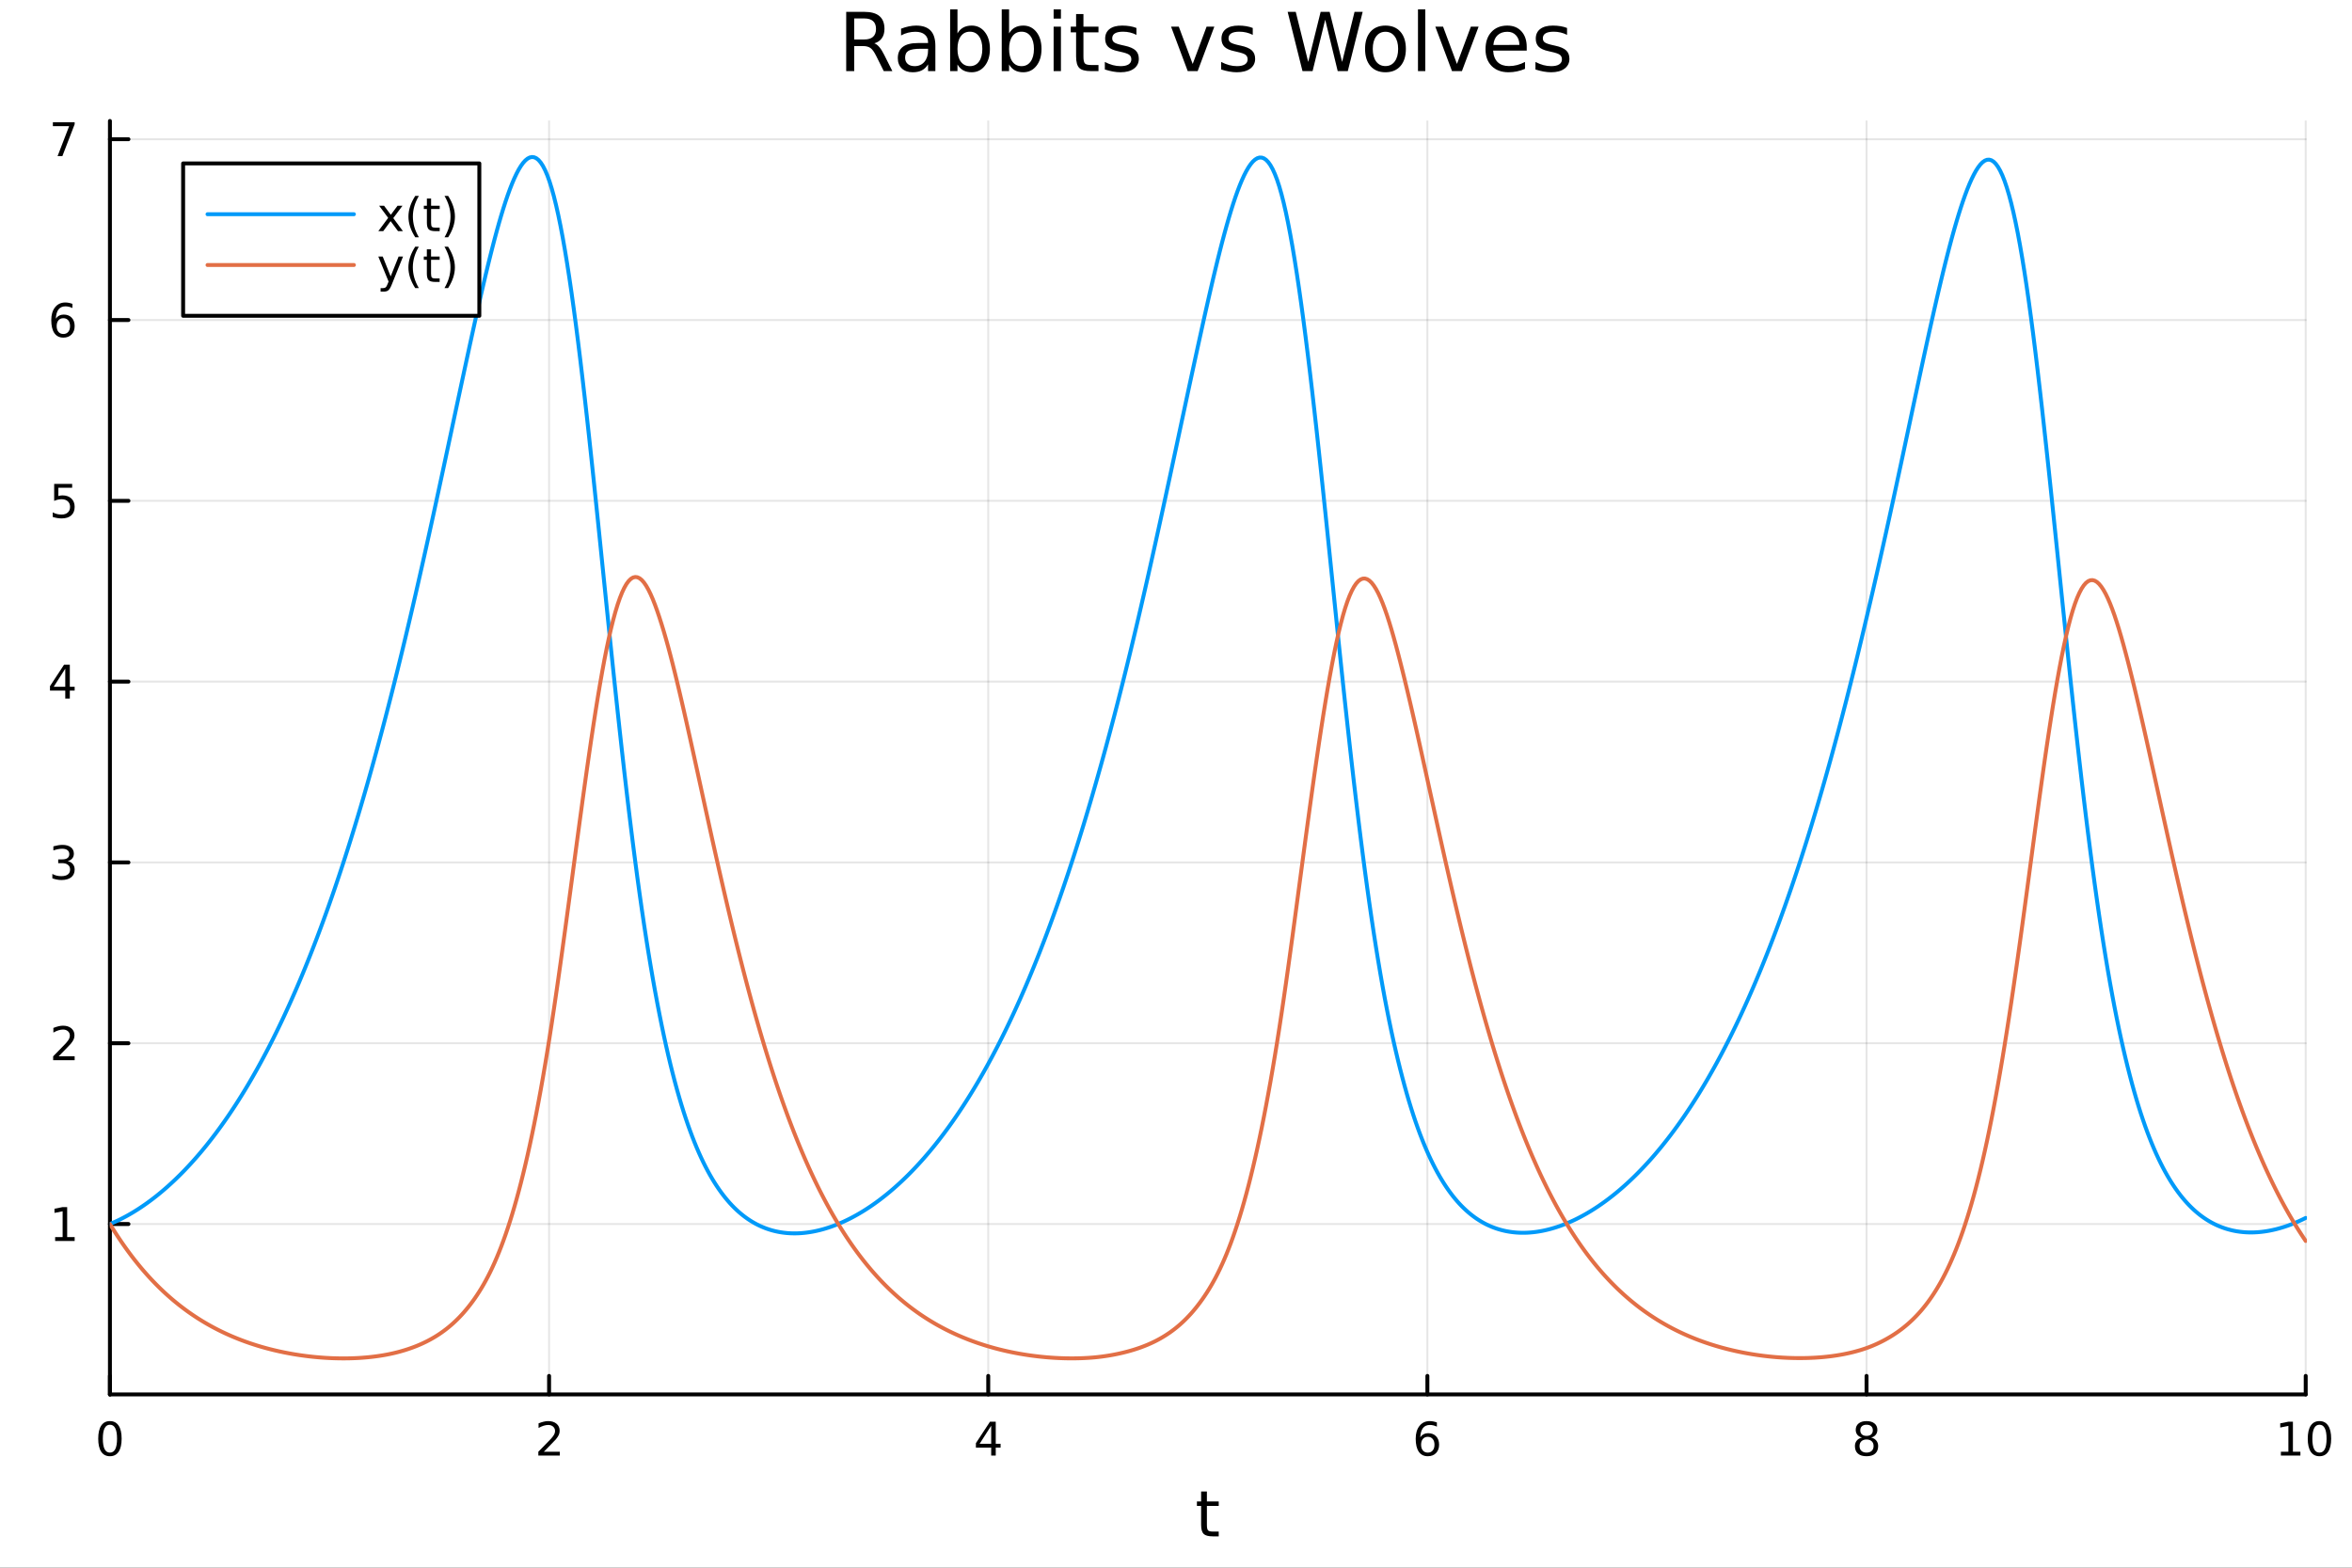 <?xml version="1.0" encoding="utf-8"?>
<svg xmlns="http://www.w3.org/2000/svg" xmlns:xlink="http://www.w3.org/1999/xlink" width="600" height="400" viewBox="0 0 2400 1600">
<rect x="0" y="0" width="2400" height="1600" fill="#333333" stroke="none"/>
<defs>
  <clipPath id="clip230">
    <rect x="0" y="0" width="2400" height="1600"/>
  </clipPath>
</defs>
<path clip-path="url(#clip230)" d="M0 1600 L2400 1600 L2400 0 L0 0  Z" fill="#ffffff" fill-rule="evenodd" fill-opacity="1"/>
<defs>
  <clipPath id="clip231">
    <rect x="480" y="0" width="1681" height="1600"/>
  </clipPath>
</defs>
<path clip-path="url(#clip230)" d="M112.177 1423.18 L2352.76 1423.18 L2352.76 123.472 L112.177 123.472  Z" fill="#ffffff" fill-rule="evenodd" fill-opacity="1"/>
<defs>
  <clipPath id="clip232">
    <rect x="112" y="123" width="2242" height="1301"/>
  </clipPath>
</defs>
<polyline clip-path="url(#clip232)" style="stroke:#000000; stroke-linecap:round; stroke-linejoin:round; stroke-width:2; stroke-opacity:0.1; fill:none" points="112.177,1423.18 112.177,123.472 "/>
<polyline clip-path="url(#clip232)" style="stroke:#000000; stroke-linecap:round; stroke-linejoin:round; stroke-width:2; stroke-opacity:0.1; fill:none" points="560.293,1423.18 560.293,123.472 "/>
<polyline clip-path="url(#clip232)" style="stroke:#000000; stroke-linecap:round; stroke-linejoin:round; stroke-width:2; stroke-opacity:0.1; fill:none" points="1008.41,1423.18 1008.41,123.472 "/>
<polyline clip-path="url(#clip232)" style="stroke:#000000; stroke-linecap:round; stroke-linejoin:round; stroke-width:2; stroke-opacity:0.1; fill:none" points="1456.52,1423.18 1456.52,123.472 "/>
<polyline clip-path="url(#clip232)" style="stroke:#000000; stroke-linecap:round; stroke-linejoin:round; stroke-width:2; stroke-opacity:0.1; fill:none" points="1904.64,1423.18 1904.64,123.472 "/>
<polyline clip-path="url(#clip232)" style="stroke:#000000; stroke-linecap:round; stroke-linejoin:round; stroke-width:2; stroke-opacity:0.1; fill:none" points="2352.76,1423.18 2352.76,123.472 "/>
<polyline clip-path="url(#clip230)" style="stroke:#000000; stroke-linecap:round; stroke-linejoin:round; stroke-width:4; stroke-opacity:1; fill:none" points="112.177,1423.18 2352.76,1423.18 "/>
<polyline clip-path="url(#clip230)" style="stroke:#000000; stroke-linecap:round; stroke-linejoin:round; stroke-width:4; stroke-opacity:1; fill:none" points="112.177,1423.18 112.177,1404.28 "/>
<polyline clip-path="url(#clip230)" style="stroke:#000000; stroke-linecap:round; stroke-linejoin:round; stroke-width:4; stroke-opacity:1; fill:none" points="560.293,1423.18 560.293,1404.28 "/>
<polyline clip-path="url(#clip230)" style="stroke:#000000; stroke-linecap:round; stroke-linejoin:round; stroke-width:4; stroke-opacity:1; fill:none" points="1008.41,1423.18 1008.41,1404.28 "/>
<polyline clip-path="url(#clip230)" style="stroke:#000000; stroke-linecap:round; stroke-linejoin:round; stroke-width:4; stroke-opacity:1; fill:none" points="1456.52,1423.18 1456.52,1404.28 "/>
<polyline clip-path="url(#clip230)" style="stroke:#000000; stroke-linecap:round; stroke-linejoin:round; stroke-width:4; stroke-opacity:1; fill:none" points="1904.64,1423.18 1904.64,1404.28 "/>
<polyline clip-path="url(#clip230)" style="stroke:#000000; stroke-linecap:round; stroke-linejoin:round; stroke-width:4; stroke-opacity:1; fill:none" points="2352.76,1423.18 2352.76,1404.28 "/>
<path clip-path="url(#clip230)" d="M112.177 1454.1 Q108.566 1454.1 106.737 1457.66 Q104.932 1461.2 104.932 1468.33 Q104.932 1475.44 106.737 1479.01 Q108.566 1482.55 112.177 1482.55 Q115.811 1482.55 117.617 1479.01 Q119.446 1475.44 119.446 1468.33 Q119.446 1461.2 117.617 1457.66 Q115.811 1454.1 112.177 1454.1 M112.177 1450.39 Q117.987 1450.39 121.043 1455 Q124.122 1459.58 124.122 1468.33 Q124.122 1477.06 121.043 1481.67 Q117.987 1486.25 112.177 1486.25 Q106.367 1486.25 103.288 1481.67 Q100.233 1477.06 100.233 1468.33 Q100.233 1459.58 103.288 1455 Q106.367 1450.39 112.177 1450.39 Z" fill="#000000" fill-rule="nonzero" fill-opacity="1" /><path clip-path="url(#clip230)" d="M554.946 1481.64 L571.265 1481.64 L571.265 1485.58 L549.321 1485.58 L549.321 1481.64 Q551.983 1478.89 556.566 1474.26 Q561.173 1469.61 562.353 1468.27 Q564.598 1465.74 565.478 1464.01 Q566.381 1462.25 566.381 1460.56 Q566.381 1457.8 564.436 1456.07 Q562.515 1454.33 559.413 1454.33 Q557.214 1454.33 554.761 1455.09 Q552.33 1455.86 549.552 1457.41 L549.552 1452.69 Q552.376 1451.55 554.83 1450.97 Q557.284 1450.39 559.321 1450.39 Q564.691 1450.39 567.885 1453.08 Q571.08 1455.77 571.08 1460.26 Q571.08 1462.39 570.27 1464.31 Q569.483 1466.2 567.376 1468.8 Q566.798 1469.47 563.696 1472.69 Q560.594 1475.88 554.946 1481.64 Z" fill="#000000" fill-rule="nonzero" fill-opacity="1" /><path clip-path="url(#clip230)" d="M1011.42 1455.09 L999.612 1473.54 L1011.42 1473.54 L1011.42 1455.09 M1010.19 1451.02 L1016.07 1451.02 L1016.07 1473.54 L1021 1473.54 L1021 1477.43 L1016.07 1477.43 L1016.07 1485.58 L1011.42 1485.58 L1011.42 1477.43 L995.816 1477.43 L995.816 1472.92 L1010.19 1451.02 Z" fill="#000000" fill-rule="nonzero" fill-opacity="1" /><path clip-path="url(#clip230)" d="M1456.93 1466.44 Q1453.78 1466.44 1451.93 1468.59 Q1450.1 1470.74 1450.1 1474.49 Q1450.1 1478.22 1451.93 1480.39 Q1453.78 1482.55 1456.93 1482.55 Q1460.08 1482.55 1461.91 1480.39 Q1463.76 1478.22 1463.76 1474.49 Q1463.76 1470.74 1461.91 1468.59 Q1460.08 1466.44 1456.93 1466.44 M1466.21 1451.78 L1466.21 1456.04 Q1464.45 1455.21 1462.65 1454.77 Q1460.86 1454.33 1459.11 1454.33 Q1454.48 1454.33 1452.02 1457.45 Q1449.59 1460.58 1449.24 1466.9 Q1450.61 1464.89 1452.67 1463.82 Q1454.73 1462.73 1457.21 1462.73 Q1462.42 1462.73 1465.42 1465.9 Q1468.46 1469.05 1468.46 1474.49 Q1468.46 1479.82 1465.31 1483.03 Q1462.16 1486.25 1456.93 1486.25 Q1450.93 1486.25 1447.76 1481.67 Q1444.59 1477.06 1444.59 1468.33 Q1444.59 1460.14 1448.48 1455.28 Q1452.37 1450.39 1458.92 1450.39 Q1460.68 1450.39 1462.46 1450.74 Q1464.27 1451.09 1466.21 1451.78 Z" fill="#000000" fill-rule="nonzero" fill-opacity="1" /><path clip-path="url(#clip230)" d="M1904.64 1469.17 Q1901.31 1469.17 1899.39 1470.95 Q1897.49 1472.73 1897.49 1475.86 Q1897.49 1478.98 1899.39 1480.77 Q1901.31 1482.55 1904.64 1482.55 Q1907.97 1482.55 1909.89 1480.77 Q1911.82 1478.96 1911.82 1475.86 Q1911.82 1472.73 1909.89 1470.95 Q1908 1469.17 1904.64 1469.17 M1899.96 1467.18 Q1896.96 1466.44 1895.27 1464.38 Q1893.6 1462.32 1893.6 1459.35 Q1893.6 1455.21 1896.54 1452.8 Q1899.5 1450.39 1904.64 1450.39 Q1909.8 1450.39 1912.74 1452.8 Q1915.68 1455.21 1915.68 1459.35 Q1915.68 1462.32 1913.99 1464.38 Q1912.33 1466.44 1909.34 1467.18 Q1912.72 1467.96 1914.59 1470.26 Q1916.49 1472.55 1916.49 1475.86 Q1916.49 1480.88 1913.41 1483.57 Q1910.36 1486.25 1904.64 1486.25 Q1898.92 1486.25 1895.84 1483.57 Q1892.79 1480.88 1892.79 1475.86 Q1892.79 1472.55 1894.69 1470.26 Q1896.58 1467.96 1899.96 1467.18 M1898.25 1459.79 Q1898.25 1462.48 1899.92 1463.98 Q1901.61 1465.49 1904.64 1465.49 Q1907.65 1465.49 1909.34 1463.98 Q1911.05 1462.48 1911.05 1459.79 Q1911.05 1457.11 1909.34 1455.6 Q1907.65 1454.1 1904.64 1454.1 Q1901.61 1454.1 1899.92 1455.6 Q1898.25 1457.11 1898.25 1459.79 Z" fill="#000000" fill-rule="nonzero" fill-opacity="1" /><path clip-path="url(#clip230)" d="M2327.44 1481.64 L2335.08 1481.64 L2335.08 1455.28 L2326.77 1456.95 L2326.77 1452.69 L2335.04 1451.02 L2339.71 1451.02 L2339.71 1481.64 L2347.35 1481.64 L2347.35 1485.58 L2327.44 1485.58 L2327.44 1481.64 Z" fill="#000000" fill-rule="nonzero" fill-opacity="1" /><path clip-path="url(#clip230)" d="M2366.8 1454.1 Q2363.18 1454.1 2361.36 1457.66 Q2359.55 1461.2 2359.55 1468.33 Q2359.55 1475.44 2361.36 1479.01 Q2363.18 1482.55 2366.8 1482.55 Q2370.43 1482.55 2372.23 1479.01 Q2374.06 1475.44 2374.06 1468.33 Q2374.06 1461.2 2372.23 1457.66 Q2370.43 1454.1 2366.8 1454.1 M2366.8 1450.39 Q2372.61 1450.39 2375.66 1455 Q2378.74 1459.58 2378.74 1468.33 Q2378.74 1477.06 2375.66 1481.67 Q2372.61 1486.25 2366.8 1486.25 Q2360.99 1486.25 2357.91 1481.67 Q2354.85 1477.06 2354.85 1468.33 Q2354.85 1459.58 2357.91 1455 Q2360.99 1450.39 2366.8 1450.39 Z" fill="#000000" fill-rule="nonzero" fill-opacity="1" /><path clip-path="url(#clip230)" d="M1231.53 1522.27 L1231.53 1532.4 L1243.59 1532.4 L1243.59 1536.95 L1231.53 1536.95 L1231.53 1556.3 Q1231.53 1560.66 1232.71 1561.9 Q1233.91 1563.14 1237.58 1563.14 L1243.59 1563.14 L1243.59 1568.04 L1237.58 1568.04 Q1230.8 1568.04 1228.22 1565.53 Q1225.64 1562.98 1225.64 1556.3 L1225.64 1536.95 L1221.34 1536.95 L1221.34 1532.4 L1225.64 1532.4 L1225.64 1522.27 L1231.53 1522.27 Z" fill="#000000" fill-rule="nonzero" fill-opacity="1" /><polyline clip-path="url(#clip232)" style="stroke:#000000; stroke-linecap:round; stroke-linejoin:round; stroke-width:2; stroke-opacity:0.1; fill:none" points="112.177,1249.26 2352.76,1249.26 "/>
<polyline clip-path="url(#clip232)" style="stroke:#000000; stroke-linecap:round; stroke-linejoin:round; stroke-width:2; stroke-opacity:0.1; fill:none" points="112.177,1064.74 2352.76,1064.74 "/>
<polyline clip-path="url(#clip232)" style="stroke:#000000; stroke-linecap:round; stroke-linejoin:round; stroke-width:2; stroke-opacity:0.1; fill:none" points="112.177,880.208 2352.76,880.208 "/>
<polyline clip-path="url(#clip232)" style="stroke:#000000; stroke-linecap:round; stroke-linejoin:round; stroke-width:2; stroke-opacity:0.1; fill:none" points="112.177,695.68 2352.76,695.68 "/>
<polyline clip-path="url(#clip232)" style="stroke:#000000; stroke-linecap:round; stroke-linejoin:round; stroke-width:2; stroke-opacity:0.1; fill:none" points="112.177,511.152 2352.76,511.152 "/>
<polyline clip-path="url(#clip232)" style="stroke:#000000; stroke-linecap:round; stroke-linejoin:round; stroke-width:2; stroke-opacity:0.1; fill:none" points="112.177,326.624 2352.76,326.624 "/>
<polyline clip-path="url(#clip232)" style="stroke:#000000; stroke-linecap:round; stroke-linejoin:round; stroke-width:2; stroke-opacity:0.1; fill:none" points="112.177,142.096 2352.76,142.096 "/>
<polyline clip-path="url(#clip230)" style="stroke:#000000; stroke-linecap:round; stroke-linejoin:round; stroke-width:4; stroke-opacity:1; fill:none" points="112.177,1423.18 112.177,123.472 "/>
<polyline clip-path="url(#clip230)" style="stroke:#000000; stroke-linecap:round; stroke-linejoin:round; stroke-width:4; stroke-opacity:1; fill:none" points="112.177,1249.26 131.075,1249.26 "/>
<polyline clip-path="url(#clip230)" style="stroke:#000000; stroke-linecap:round; stroke-linejoin:round; stroke-width:4; stroke-opacity:1; fill:none" points="112.177,1064.74 131.075,1064.74 "/>
<polyline clip-path="url(#clip230)" style="stroke:#000000; stroke-linecap:round; stroke-linejoin:round; stroke-width:4; stroke-opacity:1; fill:none" points="112.177,880.208 131.075,880.208 "/>
<polyline clip-path="url(#clip230)" style="stroke:#000000; stroke-linecap:round; stroke-linejoin:round; stroke-width:4; stroke-opacity:1; fill:none" points="112.177,695.68 131.075,695.68 "/>
<polyline clip-path="url(#clip230)" style="stroke:#000000; stroke-linecap:round; stroke-linejoin:round; stroke-width:4; stroke-opacity:1; fill:none" points="112.177,511.152 131.075,511.152 "/>
<polyline clip-path="url(#clip230)" style="stroke:#000000; stroke-linecap:round; stroke-linejoin:round; stroke-width:4; stroke-opacity:1; fill:none" points="112.177,326.624 131.075,326.624 "/>
<polyline clip-path="url(#clip230)" style="stroke:#000000; stroke-linecap:round; stroke-linejoin:round; stroke-width:4; stroke-opacity:1; fill:none" points="112.177,142.096 131.075,142.096 "/>
<path clip-path="url(#clip230)" d="M56.27 1262.61 L63.909 1262.61 L63.909 1236.24 L55.599 1237.91 L55.599 1233.65 L63.862 1231.98 L68.538 1231.98 L68.538 1262.61 L76.177 1262.61 L76.177 1266.54 L56.27 1266.54 L56.27 1262.61 Z" fill="#000000" fill-rule="nonzero" fill-opacity="1" /><path clip-path="url(#clip230)" d="M59.858 1078.08 L76.177 1078.08 L76.177 1082.02 L54.233 1082.02 L54.233 1078.08 Q56.895 1075.33 61.478 1070.7 Q66.085 1066.04 67.265 1064.7 Q69.51 1062.18 70.39 1060.44 Q71.293 1058.68 71.293 1056.99 Q71.293 1054.24 69.349 1052.5 Q67.427 1050.77 64.325 1050.77 Q62.126 1050.77 59.673 1051.53 Q57.242 1052.29 54.464 1053.85 L54.464 1049.12 Q57.288 1047.99 59.742 1047.41 Q62.196 1046.83 64.233 1046.83 Q69.603 1046.83 72.798 1049.52 Q75.992 1052.2 75.992 1056.69 Q75.992 1058.82 75.182 1060.74 Q74.395 1062.64 72.288 1065.23 Q71.71 1065.91 68.608 1069.12 Q65.506 1072.32 59.858 1078.08 Z" fill="#000000" fill-rule="nonzero" fill-opacity="1" /><path clip-path="url(#clip230)" d="M69.048 878.854 Q72.404 879.572 74.279 881.84 Q76.177 884.109 76.177 887.442 Q76.177 892.558 72.659 895.359 Q69.14 898.16 62.659 898.16 Q60.483 898.16 58.168 897.72 Q55.876 897.303 53.423 896.447 L53.423 891.933 Q55.367 893.067 57.682 893.646 Q59.997 894.224 62.52 894.224 Q66.918 894.224 69.21 892.488 Q71.524 890.752 71.524 887.442 Q71.524 884.386 69.372 882.674 Q67.242 880.937 63.423 880.937 L59.395 880.937 L59.395 877.095 L63.608 877.095 Q67.057 877.095 68.885 875.729 Q70.714 874.34 70.714 871.748 Q70.714 869.086 68.816 867.674 Q66.941 866.238 63.423 866.238 Q61.501 866.238 59.302 866.655 Q57.103 867.072 54.464 867.951 L54.464 863.785 Q57.126 863.044 59.441 862.674 Q61.779 862.303 63.839 862.303 Q69.163 862.303 72.265 864.734 Q75.367 867.141 75.367 871.262 Q75.367 874.132 73.724 876.123 Q72.08 878.09 69.048 878.854 Z" fill="#000000" fill-rule="nonzero" fill-opacity="1" /><path clip-path="url(#clip230)" d="M66.594 682.474 L54.788 700.923 L66.594 700.923 L66.594 682.474 M65.367 678.4 L71.247 678.4 L71.247 700.923 L76.177 700.923 L76.177 704.812 L71.247 704.812 L71.247 712.96 L66.594 712.96 L66.594 704.812 L50.992 704.812 L50.992 700.298 L65.367 678.4 Z" fill="#000000" fill-rule="nonzero" fill-opacity="1" /><path clip-path="url(#clip230)" d="M55.275 493.872 L73.631 493.872 L73.631 497.807 L59.557 497.807 L59.557 506.279 Q60.575 505.932 61.594 505.77 Q62.612 505.585 63.631 505.585 Q69.418 505.585 72.798 508.756 Q76.177 511.927 76.177 517.344 Q76.177 522.923 72.705 526.025 Q69.233 529.103 62.913 529.103 Q60.737 529.103 58.469 528.733 Q56.224 528.363 53.816 527.622 L53.816 522.923 Q55.9 524.057 58.122 524.613 Q60.344 525.168 62.821 525.168 Q66.825 525.168 69.163 523.062 Q71.501 520.955 71.501 517.344 Q71.501 513.733 69.163 511.627 Q66.825 509.52 62.821 509.52 Q60.946 509.52 59.071 509.937 Q57.219 510.353 55.275 511.233 L55.275 493.872 Z" fill="#000000" fill-rule="nonzero" fill-opacity="1" /><path clip-path="url(#clip230)" d="M64.65 324.76 Q61.501 324.76 59.65 326.913 Q57.821 329.066 57.821 332.816 Q57.821 336.543 59.65 338.719 Q61.501 340.872 64.65 340.872 Q67.798 340.872 69.626 338.719 Q71.478 336.543 71.478 332.816 Q71.478 329.066 69.626 326.913 Q67.798 324.76 64.65 324.76 M73.932 310.108 L73.932 314.367 Q72.173 313.534 70.367 313.094 Q68.585 312.654 66.825 312.654 Q62.196 312.654 59.742 315.779 Q57.312 318.904 56.964 325.223 Q58.33 323.21 60.39 322.145 Q62.45 321.057 64.927 321.057 Q70.135 321.057 73.145 324.228 Q76.177 327.376 76.177 332.816 Q76.177 338.14 73.029 341.358 Q69.881 344.575 64.65 344.575 Q58.654 344.575 55.483 339.992 Q52.312 335.385 52.312 326.659 Q52.312 318.464 56.2 313.603 Q60.089 308.719 66.64 308.719 Q68.399 308.719 70.182 309.066 Q71.987 309.413 73.932 310.108 Z" fill="#000000" fill-rule="nonzero" fill-opacity="1" /><path clip-path="url(#clip230)" d="M53.955 124.816 L76.177 124.816 L76.177 126.807 L63.631 159.376 L58.747 159.376 L70.552 128.751 L53.955 128.751 L53.955 124.816 Z" fill="#000000" fill-rule="nonzero" fill-opacity="1" /><path clip-path="url(#clip230)" d="M892.15 44.22 Q894.783 45.111 897.254 48.028 Q899.766 50.944 902.277 56.048 L910.582 72.576 L901.791 72.576 L894.054 57.061 Q891.056 50.985 888.221 49 Q885.426 47.015 880.564 47.015 L871.653 47.015 L871.653 72.576 L863.47 72.576 L863.47 12.096 L881.942 12.096 Q892.312 12.096 897.416 16.43 Q902.52 20.765 902.52 29.515 Q902.52 35.227 899.847 38.994 Q897.214 42.761 892.15 44.22 M871.653 18.82 L871.653 40.29 L881.942 40.29 Q887.856 40.29 890.854 37.576 Q893.892 34.822 893.892 29.515 Q893.892 24.208 890.854 21.535 Q887.856 18.82 881.942 18.82 L871.653 18.82 Z" fill="#000000" fill-rule="nonzero" fill-opacity="1" /><path clip-path="url(#clip230)" d="M939.586 49.769 Q930.553 49.769 927.069 51.835 Q923.585 53.901 923.585 58.884 Q923.585 62.854 926.178 65.203 Q928.811 67.512 933.307 67.512 Q939.505 67.512 943.232 63.137 Q946.999 58.722 946.999 51.43 L946.999 49.769 L939.586 49.769 M954.453 46.691 L954.453 72.576 L946.999 72.576 L946.999 65.689 Q944.447 69.821 940.639 71.806 Q936.832 73.751 931.322 73.751 Q924.355 73.751 920.223 69.862 Q916.131 65.933 916.131 59.37 Q916.131 51.714 921.236 47.825 Q926.38 43.936 936.548 43.936 L946.999 43.936 L946.999 43.207 Q946.999 38.062 943.597 35.267 Q940.234 32.431 934.117 32.431 Q930.229 32.431 926.542 33.363 Q922.856 34.295 919.453 36.158 L919.453 29.272 Q923.545 27.692 927.393 26.922 Q931.241 26.112 934.887 26.112 Q944.731 26.112 949.592 31.216 Q954.453 36.32 954.453 46.691 Z" fill="#000000" fill-rule="nonzero" fill-opacity="1" /><path clip-path="url(#clip230)" d="M1002.38 49.931 Q1002.38 41.708 998.972 37.05 Q995.61 32.35 989.696 32.35 Q983.782 32.35 980.379 37.05 Q977.017 41.708 977.017 49.931 Q977.017 58.155 980.379 62.854 Q983.782 67.512 989.696 67.512 Q995.61 67.512 998.972 62.854 Q1002.38 58.155 1002.38 49.931 M977.017 34.092 Q979.366 30.041 982.931 28.097 Q986.536 26.112 991.519 26.112 Q999.783 26.112 1004.93 32.675 Q1010.11 39.237 1010.11 49.931 Q1010.11 60.626 1004.93 67.188 Q999.783 73.751 991.519 73.751 Q986.536 73.751 982.931 71.806 Q979.366 69.821 977.017 65.77 L977.017 72.576 L969.522 72.576 L969.522 9.544 L977.017 9.544 L977.017 34.092 Z" fill="#000000" fill-rule="nonzero" fill-opacity="1" /><path clip-path="url(#clip230)" d="M1055.04 49.931 Q1055.04 41.708 1051.63 37.05 Q1048.27 32.35 1042.36 32.35 Q1036.44 32.35 1033.04 37.05 Q1029.68 41.708 1029.68 49.931 Q1029.68 58.155 1033.04 62.854 Q1036.44 67.512 1042.36 67.512 Q1048.27 67.512 1051.63 62.854 Q1055.04 58.155 1055.04 49.931 M1029.68 34.092 Q1032.03 30.041 1035.59 28.097 Q1039.2 26.112 1044.18 26.112 Q1052.44 26.112 1057.59 32.675 Q1062.77 39.237 1062.77 49.931 Q1062.77 60.626 1057.59 67.188 Q1052.44 73.751 1044.18 73.751 Q1039.2 73.751 1035.59 71.806 Q1032.03 69.821 1029.68 65.77 L1029.68 72.576 L1022.18 72.576 L1022.18 9.544 L1029.68 9.544 L1029.68 34.092 Z" fill="#000000" fill-rule="nonzero" fill-opacity="1" /><path clip-path="url(#clip230)" d="M1075.13 27.206 L1082.58 27.206 L1082.58 72.576 L1075.13 72.576 L1075.13 27.206 M1075.13 9.544 L1082.58 9.544 L1082.58 18.983 L1075.13 18.983 L1075.13 9.544 Z" fill="#000000" fill-rule="nonzero" fill-opacity="1" /><path clip-path="url(#clip230)" d="M1105.55 14.324 L1105.55 27.206 L1120.9 27.206 L1120.9 32.999 L1105.55 32.999 L1105.55 57.628 Q1105.55 63.178 1107.05 64.758 Q1108.59 66.338 1113.25 66.338 L1120.9 66.338 L1120.9 72.576 L1113.25 72.576 Q1104.62 72.576 1101.34 69.376 Q1098.06 66.135 1098.06 57.628 L1098.06 32.999 L1092.59 32.999 L1092.59 27.206 L1098.06 27.206 L1098.06 14.324 L1105.55 14.324 Z" fill="#000000" fill-rule="nonzero" fill-opacity="1" /><path clip-path="url(#clip230)" d="M1159.63 28.543 L1159.63 35.591 Q1156.47 33.971 1153.07 33.161 Q1149.67 32.35 1146.02 32.35 Q1140.47 32.35 1137.68 34.052 Q1134.92 35.753 1134.92 39.156 Q1134.92 41.749 1136.91 43.248 Q1138.89 44.706 1144.89 46.043 L1147.44 46.61 Q1155.38 48.311 1158.7 51.43 Q1162.06 54.509 1162.06 60.059 Q1162.06 66.378 1157.04 70.064 Q1152.06 73.751 1143.31 73.751 Q1139.66 73.751 1135.69 73.022 Q1131.76 72.333 1127.39 70.915 L1127.39 63.218 Q1131.52 65.365 1135.53 66.459 Q1139.54 67.512 1143.47 67.512 Q1148.73 67.512 1151.57 65.73 Q1154.41 63.907 1154.41 60.626 Q1154.41 57.588 1152.34 55.967 Q1150.31 54.347 1143.39 52.848 L1140.79 52.24 Q1133.87 50.782 1130.79 47.785 Q1127.71 44.746 1127.71 39.48 Q1127.71 33.08 1132.25 29.596 Q1136.78 26.112 1145.13 26.112 Q1149.26 26.112 1152.91 26.72 Q1156.55 27.327 1159.63 28.543 Z" fill="#000000" fill-rule="nonzero" fill-opacity="1" /><path clip-path="url(#clip230)" d="M1194.96 27.206 L1202.85 27.206 L1217.03 65.284 L1231.21 27.206 L1239.11 27.206 L1222.1 72.576 L1211.97 72.576 L1194.96 27.206 Z" fill="#000000" fill-rule="nonzero" fill-opacity="1" /><path clip-path="url(#clip230)" d="M1278.32 28.543 L1278.32 35.591 Q1275.16 33.971 1271.76 33.161 Q1268.36 32.35 1264.71 32.35 Q1259.16 32.35 1256.37 34.052 Q1253.61 35.753 1253.61 39.156 Q1253.61 41.749 1255.6 43.248 Q1257.58 44.706 1263.58 46.043 L1266.13 46.61 Q1274.07 48.311 1277.39 51.43 Q1280.75 54.509 1280.75 60.059 Q1280.75 66.378 1275.73 70.064 Q1270.75 73.751 1262 73.751 Q1258.35 73.751 1254.38 73.022 Q1250.45 72.333 1246.08 70.915 L1246.08 63.218 Q1250.21 65.365 1254.22 66.459 Q1258.23 67.512 1262.16 67.512 Q1267.43 67.512 1270.26 65.73 Q1273.1 63.907 1273.1 60.626 Q1273.1 57.588 1271.03 55.967 Q1269.01 54.347 1262.08 52.848 L1259.49 52.24 Q1252.56 50.782 1249.48 47.785 Q1246.4 44.746 1246.4 39.48 Q1246.4 33.08 1250.94 29.596 Q1255.48 26.112 1263.82 26.112 Q1267.95 26.112 1271.6 26.72 Q1275.24 27.327 1278.32 28.543 Z" fill="#000000" fill-rule="nonzero" fill-opacity="1" /><path clip-path="url(#clip230)" d="M1313.93 12.096 L1322.19 12.096 L1334.91 63.218 L1347.59 12.096 L1356.79 12.096 L1369.51 63.218 L1382.19 12.096 L1390.49 12.096 L1375.3 72.576 L1365.01 72.576 L1352.25 20.076 L1339.37 72.576 L1329.08 72.576 L1313.93 12.096 Z" fill="#000000" fill-rule="nonzero" fill-opacity="1" /><path clip-path="url(#clip230)" d="M1413.74 32.431 Q1407.75 32.431 1404.27 37.131 Q1400.78 41.789 1400.78 49.931 Q1400.78 58.074 1404.22 62.773 Q1407.71 67.431 1413.74 67.431 Q1419.7 67.431 1423.18 62.732 Q1426.67 58.033 1426.67 49.931 Q1426.67 41.87 1423.18 37.171 Q1419.7 32.431 1413.74 32.431 M1413.74 26.112 Q1423.47 26.112 1429.02 32.431 Q1434.57 38.751 1434.57 49.931 Q1434.57 61.071 1429.02 67.431 Q1423.47 73.751 1413.74 73.751 Q1403.98 73.751 1398.43 67.431 Q1392.92 61.071 1392.92 49.931 Q1392.92 38.751 1398.43 32.431 Q1403.98 26.112 1413.74 26.112 Z" fill="#000000" fill-rule="nonzero" fill-opacity="1" /><path clip-path="url(#clip230)" d="M1446.92 9.544 L1454.38 9.544 L1454.38 72.576 L1446.92 72.576 L1446.92 9.544 Z" fill="#000000" fill-rule="nonzero" fill-opacity="1" /><path clip-path="url(#clip230)" d="M1464.62 27.206 L1472.52 27.206 L1486.7 65.284 L1500.88 27.206 L1508.78 27.206 L1491.76 72.576 L1481.64 72.576 L1464.62 27.206 Z" fill="#000000" fill-rule="nonzero" fill-opacity="1" /><path clip-path="url(#clip230)" d="M1557.88 48.028 L1557.88 51.673 L1523.61 51.673 Q1524.09 59.37 1528.22 63.421 Q1532.4 67.431 1539.81 67.431 Q1544.1 67.431 1548.11 66.378 Q1552.16 65.325 1556.13 63.218 L1556.13 70.267 Q1552.12 71.968 1547.91 72.86 Q1543.7 73.751 1539.36 73.751 Q1528.51 73.751 1522.15 67.431 Q1515.83 61.112 1515.83 50.337 Q1515.83 39.197 1521.82 32.675 Q1527.86 26.112 1538.07 26.112 Q1547.22 26.112 1552.53 32.026 Q1557.88 37.9 1557.88 48.028 M1550.42 45.84 Q1550.34 39.723 1546.98 36.077 Q1543.66 32.431 1538.15 32.431 Q1531.91 32.431 1528.14 35.956 Q1524.42 39.48 1523.85 45.88 L1550.42 45.84 Z" fill="#000000" fill-rule="nonzero" fill-opacity="1" /><path clip-path="url(#clip230)" d="M1599.03 28.543 L1599.03 35.591 Q1595.87 33.971 1592.47 33.161 Q1589.07 32.35 1585.42 32.35 Q1579.87 32.35 1577.08 34.052 Q1574.32 35.753 1574.32 39.156 Q1574.32 41.749 1576.31 43.248 Q1578.29 44.706 1584.29 46.043 L1586.84 46.61 Q1594.78 48.311 1598.1 51.43 Q1601.46 54.509 1601.46 60.059 Q1601.46 66.378 1596.44 70.064 Q1591.46 73.751 1582.71 73.751 Q1579.06 73.751 1575.09 73.022 Q1571.16 72.333 1566.79 70.915 L1566.79 63.218 Q1570.92 65.365 1574.93 66.459 Q1578.94 67.512 1582.87 67.512 Q1588.14 67.512 1590.97 65.73 Q1593.81 63.907 1593.81 60.626 Q1593.81 57.588 1591.74 55.967 Q1589.72 54.347 1582.79 52.848 L1580.2 52.24 Q1573.27 50.782 1570.19 47.785 Q1567.11 44.746 1567.11 39.48 Q1567.11 33.08 1571.65 29.596 Q1576.19 26.112 1584.53 26.112 Q1588.66 26.112 1592.31 26.72 Q1595.95 27.327 1599.03 28.543 Z" fill="#000000" fill-rule="nonzero" fill-opacity="1" /><polyline clip-path="url(#clip232)" style="stroke:#009af9; stroke-linecap:round; stroke-linejoin:round; stroke-width:4; stroke-opacity:1; fill:none" points="112.177,1249.26 114.42,1248.32 116.663,1247.33 118.906,1246.31 121.148,1245.24 123.391,1244.13 125.634,1242.98 127.877,1241.79 130.12,1240.56 132.363,1239.29 134.605,1237.98 136.848,1236.63 139.091,1235.24 141.334,1233.81 143.577,1232.33 145.819,1230.82 148.062,1229.27 150.305,1227.68 152.548,1226.04 154.791,1224.37 157.034,1222.65 159.276,1220.9 161.519,1219.1 163.762,1217.26 166.005,1215.38 168.248,1213.46 170.491,1211.5 172.733,1209.49 174.976,1207.44 177.219,1205.35 179.462,1203.22 181.705,1201.04 183.947,1198.83 186.19,1196.56 188.433,1194.26 190.676,1191.9 192.919,1189.51 195.162,1187.07 197.404,1184.58 199.647,1182.05 201.89,1179.47 204.133,1176.85 206.376,1174.18 208.619,1171.46 210.861,1168.7 213.104,1165.88 215.347,1163.02 217.59,1160.11 219.833,1157.15 222.075,1154.14 224.318,1151.08 226.561,1147.97 228.804,1144.81 231.047,1141.6 233.29,1138.33 235.532,1135.01 237.775,1131.64 240.018,1128.22 242.261,1124.74 244.504,1121.2 246.746,1117.61 248.989,1113.97 251.232,1110.27 253.475,1106.51 255.718,1102.69 257.961,1098.81 260.203,1094.88 262.446,1090.89 264.689,1086.83 266.932,1082.72 269.175,1078.54 271.418,1074.31 273.66,1070.01 275.903,1065.64 278.146,1061.22 280.389,1056.72 282.632,1052.17 284.874,1047.54 287.117,1042.86 289.36,1038.1 291.603,1033.28 293.846,1028.38 296.089,1023.42 298.331,1018.39 300.574,1013.29 302.817,1008.11 305.06,1002.87 307.303,997.548 309.545,992.157 311.788,986.691 314.031,981.151 316.274,975.535 318.517,969.843 320.76,964.075 323.002,958.229 325.245,952.305 327.488,946.302 329.731,940.221 331.974,934.059 334.217,927.817 336.459,921.493 338.702,915.087 340.945,908.598 343.188,902.025 345.431,895.369 347.673,888.627 349.916,881.801 352.159,874.888 354.402,867.889 356.645,860.803 358.888,853.63 361.13,846.369 363.373,839.021 365.616,831.583 367.859,824.058 370.102,816.443 372.344,808.738 374.587,800.945 376.83,793.062 379.073,785.089 381.316,777.026 383.559,768.873 385.801,760.629 388.044,752.296 390.287,743.873 392.53,735.36 394.773,726.756 397.016,718.063 399.258,709.285 401.501,700.421 403.744,691.472 405.987,682.437 408.23,673.315 410.472,664.106 412.715,654.812 414.958,645.433 417.201,635.97 419.444,626.424 421.687,616.797 423.929,607.09 426.172,597.306 428.415,587.447 430.658,577.515 432.901,567.514 435.143,557.447 437.386,547.317 439.629,537.127 441.872,526.883 444.115,516.588 446.358,506.246 448.6,495.864 450.843,485.445 453.086,474.995 455.329,464.52 457.572,454.026 459.815,443.519 462.057,433.006 464.3,422.493 466.543,411.987 468.786,401.496 471.029,391.027 473.271,380.589 475.514,370.188 477.757,359.822 480,349.499 482.243,339.237 484.486,329.054 486.728,318.967 488.971,308.995 491.214,299.157 493.457,289.473 495.7,279.961 497.942,270.643 500.185,261.539 502.428,252.671 504.671,244.06 506.914,235.728 509.157,227.698 511.399,219.993 513.642,212.636 515.885,205.652 518.128,199.065 520.371,192.9 522.614,187.182 524.856,181.937 527.099,177.191 529.342,172.972 531.585,169.305 533.828,166.22 536.07,163.743 538.313,161.904 540.556,160.732 542.799,160.256 545.042,160.506 547.285,161.513 549.527,163.307 551.77,165.92 554.013,169.383 556.256,173.729 558.499,178.993 560.741,185.213 562.984,192.392 565.227,200.527 567.47,209.612 569.713,219.637 571.956,230.59 574.198,242.455 576.441,255.213 578.684,268.842 580.927,283.317 583.17,298.61 585.413,314.689 587.655,331.519 589.898,349.063 592.141,367.28 594.384,386.125 596.627,405.552 598.869,425.51 601.112,445.946 603.355,466.802 605.598,488.02 607.841,509.536 610.084,531.284 612.326,553.195 614.569,575.196 616.812,597.213 619.055,619.165 621.298,640.997 623.54,662.688 625.783,684.184 628.026,705.437 630.269,726.399 632.512,747.027 634.755,767.283 636.997,787.132 639.24,806.541 641.483,825.482 643.726,843.933 645.969,861.872 648.212,879.283 650.454,896.153 652.697,912.473 654.94,928.238 657.183,943.445 659.426,958.098 661.668,972.201 663.911,985.765 666.154,998.802 668.397,1011.33 670.64,1023.37 672.883,1034.95 675.125,1046.09 677.368,1056.79 679.611,1067.04 681.854,1076.86 684.097,1086.26 686.339,1095.26 688.582,1103.86 690.825,1112.1 693.068,1119.97 695.311,1127.5 697.554,1134.69 699.796,1141.56 702.039,1148.12 704.282,1154.38 706.525,1160.36 708.768,1166.07 711.011,1171.51 713.253,1176.7 715.496,1181.64 717.739,1186.35 719.982,1190.84 722.225,1195.11 724.467,1199.17 726.71,1203.04 728.953,1206.71 731.196,1210.2 733.439,1213.52 735.682,1216.68 737.924,1219.68 740.167,1222.52 742.41,1225.22 744.653,1227.78 746.896,1230.2 749.138,1232.49 751.381,1234.65 753.624,1236.7 755.867,1238.62 758.11,1240.44 760.353,1242.15 762.595,1243.76 764.838,1245.27 767.081,1246.68 769.324,1248 771.567,1249.23 773.81,1250.37 776.052,1251.43 778.295,1252.41 780.538,1253.32 782.781,1254.14 785.024,1254.89 787.266,1255.57 789.509,1256.18 791.752,1256.72 793.995,1257.19 796.238,1257.6 798.481,1257.95 800.723,1258.23 802.966,1258.46 805.209,1258.62 807.452,1258.73 809.695,1258.78 811.938,1258.78 814.18,1258.73 816.423,1258.62 818.666,1258.46 820.909,1258.25 823.152,1257.99 825.394,1257.68 827.637,1257.32 829.88,1256.92 832.123,1256.47 834.366,1255.97 836.609,1255.43 838.851,1254.84 841.094,1254.21 843.337,1253.53 845.58,1252.82 847.823,1252.06 850.065,1251.25 852.308,1250.41 854.551,1249.52 856.794,1248.59 859.037,1247.62 861.28,1246.61 863.522,1245.55 865.765,1244.46 868.008,1243.33 870.251,1242.15 872.494,1240.94 874.737,1239.68 876.979,1238.39 879.222,1237.05 881.465,1235.68 883.708,1234.26 885.951,1232.8 888.193,1231.31 890.436,1229.77 892.679,1228.19 894.922,1226.57 897.165,1224.91 899.408,1223.21 901.65,1221.46 903.893,1219.68 906.136,1217.86 908.379,1215.99 910.622,1214.08 912.864,1212.13 915.107,1210.14 917.35,1208.11 919.593,1206.03 921.836,1203.91 924.079,1201.75 926.321,1199.55 928.564,1197.3 930.807,1195.01 933.05,1192.67 935.293,1190.29 937.536,1187.86 939.778,1185.39 942.021,1182.88 944.264,1180.32 946.507,1177.71 948.75,1175.06 950.992,1172.36 953.235,1169.61 955.478,1166.81 957.721,1163.97 959.964,1161.07 962.207,1158.13 964.449,1155.14 966.692,1152.09 968.935,1149 971.178,1145.86 973.421,1142.66 975.663,1139.41 977.906,1136.11 980.149,1132.76 982.392,1129.36 984.635,1125.9 986.878,1122.38 989.12,1118.81 991.363,1115.18 993.606,1111.5 995.849,1107.76 998.092,1103.97 1000.33,1100.11 1002.58,1096.2 1004.82,1092.23 1007.06,1088.2 1009.31,1084.1 1011.55,1079.95 1013.79,1075.73 1016.03,1071.46 1018.28,1067.12 1020.52,1062.71 1022.76,1058.24 1025.01,1053.71 1027.25,1049.11 1029.49,1044.45 1031.73,1039.71 1033.98,1034.91 1036.22,1030.04 1038.46,1025.11 1040.71,1020.1 1042.95,1015.02 1045.19,1009.88 1047.43,1004.66 1049.68,999.365 1051.92,994 1054.16,988.56 1056.41,983.046 1058.65,977.457 1060.89,971.791 1063.13,966.049 1065.38,960.23 1067.62,954.332 1069.86,948.356 1072.1,942.301 1074.35,936.165 1076.59,929.949 1078.83,923.652 1081.08,917.273 1083.32,910.812 1085.56,904.268 1087.8,897.64 1090.05,890.929 1092.29,884.132 1094.53,877.251 1096.78,870.284 1099.02,863.23 1101.26,856.09 1103.5,848.863 1105.75,841.548 1107.99,834.144 1110.23,826.652 1112.48,819.071 1114.72,811.4 1116.96,803.643 1119.2,795.804 1121.45,787.883 1123.69,779.877 1125.93,771.783 1128.18,763.601 1130.42,755.33 1132.66,746.967 1134.9,738.513 1137.15,729.966 1139.39,721.326 1141.63,712.593 1143.88,703.768 1146.12,694.849 1148.36,685.838 1150.6,676.736 1152.85,667.543 1155.09,658.261 1157.33,648.891 1159.57,639.434 1161.82,629.893 1164.06,620.269 1166.3,610.565 1168.55,600.784 1170.79,590.927 1173.03,580.999 1175.27,571.003 1177.52,560.941 1179.76,550.818 1182,540.637 1184.25,530.403 1186.49,520.119 1188.73,509.791 1190.97,499.424 1193.22,489.022 1195.46,478.59 1197.7,468.135 1199.95,457.662 1202.19,447.176 1204.43,436.685 1206.67,426.194 1208.92,415.71 1211.16,405.24 1213.4,394.791 1215.65,384.37 1217.89,373.985 1220.13,363.645 1222.37,353.355 1224.62,343.122 1226.86,332.947 1229.1,322.848 1231.35,312.845 1233.59,302.96 1235.83,293.214 1238.07,283.628 1240.32,274.225 1242.56,265.025 1244.8,256.053 1247.04,247.33 1249.29,238.879 1251.53,230.725 1253.77,222.89 1256.02,215.4 1258.26,208.277 1260.5,201.547 1262.74,195.235 1264.99,189.365 1267.23,183.965 1269.47,179.059 1271.72,174.674 1273.96,170.836 1276.2,167.572 1278.44,164.91 1280.69,162.876 1282.93,161.499 1285.17,160.807 1287.42,160.828 1289.66,161.592 1291.9,163.126 1294.14,165.46 1296.39,168.625 1298.63,172.65 1300.87,177.565 1303.12,183.401 1305.36,190.217 1307.6,198.043 1309.84,206.861 1312.09,216.651 1314.33,227.39 1316.57,239.053 1318.82,251.614 1321.06,265.045 1323.3,279.314 1325.54,294.389 1327.79,310.236 1330.03,326.819 1332.27,344.098 1334.51,362.033 1336.76,380.582 1339,399.701 1341.24,419.343 1343.49,439.459 1345.73,460 1347.97,480.912 1350.21,502.142 1352.46,523.633 1354.7,545.327 1356.94,567.164 1359.19,589.081 1361.43,611.013 1363.67,632.896 1365.91,654.66 1368.16,676.236 1370.4,697.551 1372.64,718.535 1374.89,739.179 1377.13,759.463 1379.37,779.358 1381.61,798.835 1383.86,817.871 1386.1,836.443 1388.34,854.532 1390.59,872.121 1392.83,889.196 1395.07,905.745 1397.31,921.76 1399.56,937.234 1401.8,952.164 1404.04,966.547 1406.29,980.386 1408.53,993.684 1410.77,1006.45 1413.01,1018.69 1415.26,1030.41 1417.5,1041.64 1419.74,1052.39 1421.98,1062.67 1424.23,1072.52 1426.47,1081.95 1428.71,1090.99 1430.96,1099.68 1433.2,1108.04 1435.44,1116.05 1437.68,1123.71 1439.93,1131.03 1442.17,1138.02 1444.41,1144.69 1446.66,1151.07 1448.9,1157.15 1451.14,1162.95 1453.38,1168.49 1455.63,1173.78 1457.87,1178.82 1460.11,1183.62 1462.36,1188.21 1464.6,1192.57 1466.84,1196.73 1469.08,1200.69 1471.33,1204.46 1473.57,1208.05 1475.81,1211.46 1478.06,1214.71 1480.3,1217.79 1482.54,1220.72 1484.78,1223.49 1487.03,1226.12 1489.27,1228.61 1491.51,1230.96 1493.76,1233.18 1496,1235.27 1498.24,1237.26 1500.48,1239.12 1502.73,1240.88 1504.97,1242.54 1507.21,1244.09 1509.46,1245.54 1511.7,1246.9 1513.94,1248.17 1516.18,1249.35 1518.43,1250.44 1520.67,1251.45 1522.91,1252.38 1525.15,1253.23 1527.4,1254.01 1529.64,1254.71 1531.88,1255.35 1534.13,1255.91 1536.37,1256.41 1538.61,1256.84 1540.85,1257.21 1543.1,1257.52 1545.34,1257.77 1547.58,1257.96 1549.83,1258.09 1552.07,1258.17 1554.31,1258.19 1556.55,1258.16 1558.8,1258.08 1561.04,1257.94 1563.28,1257.75 1565.53,1257.51 1567.77,1257.23 1570.01,1256.89 1572.25,1256.51 1574.5,1256.08 1576.74,1255.6 1578.98,1255.08 1581.23,1254.51 1583.47,1253.9 1585.71,1253.24 1587.95,1252.54 1590.2,1251.8 1592.44,1251.01 1594.68,1250.18 1596.93,1249.31 1599.17,1248.39 1601.41,1247.44 1603.65,1246.44 1605.9,1245.4 1608.14,1244.32 1610.38,1243.2 1612.62,1242.04 1614.87,1240.83 1617.11,1239.59 1619.35,1238.31 1621.6,1236.98 1623.84,1235.62 1626.08,1234.22 1628.32,1232.77 1630.57,1231.29 1632.81,1229.76 1635.05,1228.2 1637.3,1226.59 1639.54,1224.95 1641.78,1223.26 1644.02,1221.53 1646.27,1219.77 1648.51,1217.96 1650.75,1216.11 1653,1214.21 1655.24,1212.28 1657.48,1210.3 1659.72,1208.28 1661.97,1206.22 1664.21,1204.12 1666.45,1201.97 1668.7,1199.78 1670.94,1197.55 1673.18,1195.27 1675.42,1192.95 1677.67,1190.58 1679.91,1188.17 1682.15,1185.72 1684.4,1183.22 1686.64,1180.67 1688.88,1178.08 1691.12,1175.44 1693.37,1172.75 1695.61,1170.01 1697.85,1167.23 1700.09,1164.4 1702.34,1161.52 1704.58,1158.6 1706.82,1155.62 1709.07,1152.59 1711.31,1149.51 1713.55,1146.39 1715.79,1143.21 1718.04,1139.98 1720.28,1136.69 1722.52,1133.36 1724.77,1129.97 1727.01,1126.52 1729.25,1123.02 1731.49,1119.47 1733.74,1115.86 1735.98,1112.19 1738.22,1108.47 1740.47,1104.69 1742.71,1100.86 1744.95,1096.96 1747.19,1093 1749.44,1088.99 1751.68,1084.92 1753.92,1080.78 1756.17,1076.58 1758.41,1072.32 1760.65,1068 1762.89,1063.62 1765.14,1059.17 1767.38,1054.65 1769.62,1050.07 1771.87,1045.43 1774.11,1040.72 1776.35,1035.94 1778.59,1031.09 1780.84,1026.17 1783.08,1021.19 1785.32,1016.13 1787.56,1011.01 1789.81,1005.81 1792.05,1000.54 1794.29,995.201 1796.54,989.786 1798.78,984.296 1801.02,978.732 1803.26,973.092 1805.51,967.376 1807.75,961.583 1809.99,955.712 1812.24,949.762 1814.48,943.735 1816.72,937.628 1818.96,931.443 1821.21,925.176 1823.45,918.829 1825.69,912.399 1827.94,905.887 1830.18,899.29 1832.42,892.609 1834.66,885.844 1836.91,878.992 1839.15,872.054 1841.39,865.03 1843.64,857.918 1845.88,850.718 1848.12,843.431 1850.36,836.054 1852.61,828.59 1854.85,821.036 1857.09,813.393 1859.34,805.66 1861.58,797.839 1863.82,789.927 1866.06,781.926 1868.31,773.836 1870.55,765.656 1872.79,757.386 1875.03,749.028 1877.28,740.58 1879.52,732.043 1881.76,723.418 1884.01,714.705 1886.25,705.904 1888.49,697.015 1890.73,688.04 1892.98,678.978 1895.22,669.83 1897.46,660.597 1899.71,651.28 1901.95,641.889 1904.19,632.434 1906.43,622.912 1908.68,613.322 1910.92,603.66 1913.16,593.926 1915.41,584.12 1917.65,574.242 1919.89,564.293 1922.13,554.273 1924.38,544.184 1926.62,534.03 1928.86,523.812 1931.11,513.536 1933.35,503.204 1935.59,492.822 1937.83,482.395 1940.08,471.929 1942.32,461.431 1944.56,450.907 1946.81,440.366 1949.05,429.815 1951.29,419.264 1953.53,408.723 1955.78,398.2 1958.02,387.707 1960.26,377.256 1962.5,366.857 1964.75,356.524 1966.99,346.269 1969.23,336.106 1971.48,326.049 1973.72,316.113 1975.96,306.313 1978.2,296.666 1980.45,287.187 1982.69,277.894 1984.93,268.804 1987.18,259.936 1989.42,251.309 1991.66,242.942 1993.9,234.855 1996.15,227.068 1998.39,219.604 2000.63,212.483 2002.88,205.729 2005.12,199.363 2007.36,193.411 2009.6,187.895 2011.85,182.84 2014.09,178.272 2016.33,174.217 2018.58,170.719 2020.82,167.819 2023.06,165.556 2025.3,163.966 2027.55,163.084 2029.79,162.94 2032.03,163.564 2034.28,164.981 2036.52,167.216 2038.76,170.29 2041,174.222 2043.25,179.027 2045.49,184.72 2047.73,191.311 2049.97,198.81 2052.22,207.222 2054.46,216.551 2056.7,226.797 2058.95,237.961 2061.19,250.037 2063.43,263.018 2065.67,276.897 2067.92,291.671 2070.16,307.313 2072.4,323.768 2074.65,340.979 2076.89,358.889 2079.13,377.442 2081.37,396.581 2083.62,416.249 2085.86,436.39 2088.1,456.945 2090.35,477.858 2092.59,499.072 2094.83,520.527 2097.07,542.167 2099.32,563.934 2101.56,585.768 2103.8,607.613 2106.05,629.41 2108.29,651.099 2110.53,672.622 2112.77,693.921 2115.02,714.936 2117.26,735.608 2119.5,755.898 2121.75,775.794 2123.99,795.269 2126.23,814.303 2128.47,832.875 2130.72,850.968 2132.96,868.567 2135.2,885.66 2137.45,902.235 2139.69,918.286 2141.93,933.806 2144.17,948.791 2146.42,963.242 2148.66,977.159 2150.9,990.546 2153.14,1003.41 2155.39,1015.76 2157.63,1027.6 2159.87,1038.95 2162.12,1049.83 2164.36,1060.24 2166.6,1070.22 2168.84,1079.78 2171.09,1088.96 2173.33,1097.76 2175.57,1106.21 2177.82,1114.29 2180.06,1122.01 2182.3,1129.39 2184.54,1136.44 2186.79,1143.17 2189.03,1149.6 2191.27,1155.74 2193.52,1161.59 2195.76,1167.18 2198,1172.51 2200.24,1177.6 2202.49,1182.45 2204.73,1187.07 2206.97,1191.47 2209.22,1195.66 2211.46,1199.66 2213.7,1203.46 2215.94,1207.08 2218.19,1210.51 2220.43,1213.78 2222.67,1216.88 2224.92,1219.83 2227.16,1222.61 2229.4,1225.26 2231.64,1227.76 2233.89,1230.14 2236.13,1232.38 2238.37,1234.51 2240.61,1236.51 2242.86,1238.4 2245.1,1240.18 2247.34,1241.85 2249.59,1243.42 2251.83,1244.89 2254.07,1246.27 2256.31,1247.55 2258.56,1248.75 2260.8,1249.86 2263.04,1250.88 2265.29,1251.83 2267.53,1252.7 2269.77,1253.49 2272.01,1254.21 2274.26,1254.86 2276.5,1255.44 2278.74,1255.96 2280.99,1256.41 2283.23,1256.79 2285.47,1257.11 2287.71,1257.37 2289.96,1257.58 2292.2,1257.72 2294.44,1257.81 2296.69,1257.84 2298.93,1257.82 2301.17,1257.74 2303.41,1257.62 2305.66,1257.44 2307.9,1257.21 2310.14,1256.93 2312.39,1256.6 2314.63,1256.23 2316.87,1255.8 2319.11,1255.33 2321.36,1254.82 2323.6,1254.26 2325.84,1253.65 2328.08,1253 2330.33,1252.31 2332.57,1251.57 2334.81,1250.79 2337.06,1249.96 2339.3,1249.1 2341.54,1248.19 2343.78,1247.24 2346.03,1246.25 2348.27,1245.22 2350.51,1244.15 2352.76,1243.04 "/>
<polyline clip-path="url(#clip232)" style="stroke:#e26f46; stroke-linecap:round; stroke-linejoin:round; stroke-width:4; stroke-opacity:1; fill:none" points="112.177,1249.26 114.42,1252.92 116.663,1256.49 118.906,1259.98 121.148,1263.39 123.391,1266.73 125.634,1269.99 127.877,1273.18 130.12,1276.29 132.363,1279.33 134.605,1282.31 136.848,1285.22 139.091,1288.05 141.334,1290.83 143.577,1293.54 145.819,1296.19 148.062,1298.77 150.305,1301.3 152.548,1303.77 154.791,1306.18 157.034,1308.53 159.276,1310.83 161.519,1313.08 163.762,1315.27 166.005,1317.41 168.248,1319.51 170.491,1321.55 172.733,1323.54 174.976,1325.49 177.219,1327.39 179.462,1329.24 181.705,1331.05 183.947,1332.82 186.19,1334.54 188.433,1336.22 190.676,1337.87 192.919,1339.47 195.162,1341.03 197.404,1342.56 199.647,1344.04 201.89,1345.5 204.133,1346.91 206.376,1348.29 208.619,1349.64 210.861,1350.95 213.104,1352.23 215.347,1353.48 217.59,1354.7 219.833,1355.88 222.075,1357.04 224.318,1358.16 226.561,1359.26 228.804,1360.33 231.047,1361.37 233.29,1362.38 235.532,1363.37 237.775,1364.33 240.018,1365.26 242.261,1366.17 244.504,1367.06 246.746,1367.92 248.989,1368.75 251.232,1369.57 253.475,1370.36 255.718,1371.13 257.961,1371.87 260.203,1372.59 262.446,1373.3 264.689,1373.98 266.932,1374.64 269.175,1375.28 271.418,1375.9 273.66,1376.5 275.903,1377.08 278.146,1377.64 280.389,1378.18 282.632,1378.7 284.874,1379.21 287.117,1379.69 289.36,1380.16 291.603,1380.61 293.846,1381.04 296.089,1381.46 298.331,1381.86 300.574,1382.24 302.817,1382.6 305.06,1382.95 307.303,1383.28 309.545,1383.59 311.788,1383.89 314.031,1384.17 316.274,1384.43 318.517,1384.68 320.76,1384.91 323.002,1385.12 325.245,1385.32 327.488,1385.5 329.731,1385.67 331.974,1385.82 334.217,1385.95 336.459,1386.06 338.702,1386.16 340.945,1386.24 343.188,1386.3 345.431,1386.35 347.673,1386.38 349.916,1386.4 352.159,1386.39 354.402,1386.37 356.645,1386.33 358.888,1386.27 361.13,1386.19 363.373,1386.1 365.616,1385.98 367.859,1385.85 370.102,1385.69 372.344,1385.51 374.587,1385.32 376.83,1385.1 379.073,1384.86 381.316,1384.59 383.559,1384.3 385.801,1383.99 388.044,1383.66 390.287,1383.3 392.53,1382.91 394.773,1382.5 397.016,1382.06 399.258,1381.58 401.501,1381.08 403.744,1380.55 405.987,1379.98 408.23,1379.38 410.472,1378.74 412.715,1378.08 414.958,1377.37 417.201,1376.63 419.444,1375.85 421.687,1375.03 423.929,1374.17 426.172,1373.27 428.415,1372.32 430.658,1371.32 432.901,1370.27 435.143,1369.18 437.386,1368.02 439.629,1366.81 441.872,1365.54 444.115,1364.21 446.358,1362.81 448.6,1361.34 450.843,1359.79 453.086,1358.17 455.329,1356.47 457.572,1354.69 459.815,1352.81 462.057,1350.85 464.3,1348.78 466.543,1346.62 468.786,1344.35 471.029,1341.96 473.271,1339.47 475.514,1336.85 477.757,1334.11 480,1331.26 482.243,1328.27 484.486,1325.14 486.728,1321.85 488.971,1318.4 491.214,1314.77 493.457,1310.95 495.7,1306.93 497.942,1302.7 500.185,1298.25 502.428,1293.56 504.671,1288.64 506.914,1283.46 509.157,1278.02 511.399,1272.31 513.642,1266.31 515.885,1260.03 518.128,1253.44 520.371,1246.54 522.614,1239.32 524.856,1231.77 527.099,1223.88 529.342,1215.64 531.585,1207.05 533.828,1198.09 536.07,1188.76 538.313,1179.05 540.556,1168.94 542.799,1158.44 545.042,1147.53 547.285,1136.2 549.527,1124.45 551.77,1112.27 554.013,1099.65 556.256,1086.59 558.499,1073.07 560.741,1059.06 562.984,1044.6 565.227,1029.72 567.47,1014.46 569.713,998.866 571.956,982.978 574.198,966.837 576.441,950.486 578.684,933.969 580.927,917.33 583.17,900.614 585.413,883.865 587.655,867.131 589.898,850.458 592.141,833.892 594.384,817.484 596.627,801.28 598.869,785.331 601.112,769.687 603.355,754.399 605.598,739.517 607.841,725.095 610.084,711.185 612.326,697.84 614.569,685.114 616.812,673.063 619.055,661.742 621.298,651.188 623.54,641.405 625.783,632.417 628.026,624.243 630.269,616.902 632.512,610.405 634.755,604.763 636.997,599.98 639.24,596.059 641.483,592.997 643.726,590.788 645.969,589.423 648.212,588.888 650.454,589.166 652.697,590.236 654.94,592.074 657.183,594.65 659.426,597.932 661.668,601.884 663.911,606.467 666.154,611.636 668.397,617.344 670.64,623.539 672.883,630.168 675.125,637.17 677.368,644.537 679.611,652.279 681.854,660.365 684.097,668.766 686.339,677.452 688.582,686.396 690.825,695.571 693.068,704.952 695.311,714.513 697.554,724.232 699.796,734.087 702.039,744.055 704.282,754.118 706.525,764.255 708.768,774.45 711.011,784.685 713.253,794.944 715.496,805.214 717.739,815.48 719.982,825.729 722.225,835.952 724.467,846.136 726.71,856.274 728.953,866.356 731.196,876.365 733.439,886.296 735.682,896.144 737.924,905.901 740.167,915.564 742.41,925.127 744.653,934.587 746.896,943.938 749.138,953.178 751.381,962.302 753.624,971.308 755.867,980.191 758.11,988.951 760.353,997.584 762.595,1006.09 764.838,1014.46 767.081,1022.7 769.324,1030.81 771.567,1038.79 773.81,1046.63 776.052,1054.34 778.295,1061.91 780.538,1069.35 782.781,1076.65 785.024,1083.82 787.266,1090.87 789.509,1097.78 791.752,1104.56 793.995,1111.22 796.238,1117.76 798.481,1124.16 800.723,1130.45 802.966,1136.6 805.209,1142.64 807.452,1148.56 809.695,1154.35 811.938,1160.03 814.18,1165.6 816.423,1171.05 818.666,1176.39 820.909,1181.62 823.152,1186.74 825.394,1191.75 827.637,1196.65 829.88,1201.45 832.123,1206.15 834.366,1210.75 836.609,1215.25 838.851,1219.65 841.094,1223.95 843.337,1228.16 845.58,1232.28 847.823,1236.31 850.065,1240.25 852.308,1244.1 854.551,1247.87 856.794,1251.55 859.037,1255.15 861.28,1258.67 863.522,1262.11 865.765,1265.48 868.008,1268.76 870.251,1271.98 872.494,1275.12 874.737,1278.19 876.979,1281.19 879.222,1284.12 881.465,1286.98 883.708,1289.78 885.951,1292.51 888.193,1295.18 890.436,1297.79 892.679,1300.34 894.922,1302.83 897.165,1305.26 899.408,1307.64 901.65,1309.96 903.893,1312.22 906.136,1314.44 908.379,1316.6 910.622,1318.71 912.864,1320.77 915.107,1322.78 917.35,1324.75 919.593,1326.66 921.836,1328.54 924.079,1330.36 926.321,1332.15 928.564,1333.89 930.807,1335.59 933.05,1337.24 935.293,1338.86 937.536,1340.44 939.778,1341.98 942.021,1343.48 944.264,1344.94 946.507,1346.37 948.75,1347.76 950.992,1349.12 953.235,1350.45 955.478,1351.74 957.721,1353 959.964,1354.22 962.207,1355.42 964.449,1356.59 966.692,1357.72 968.935,1358.83 971.178,1359.9 973.421,1360.95 975.663,1361.98 977.906,1362.97 980.149,1363.94 982.392,1364.89 984.635,1365.8 986.878,1366.7 989.12,1367.57 991.363,1368.41 993.606,1369.23 995.849,1370.03 998.092,1370.81 1000.33,1371.56 1002.58,1372.29 1004.82,1373.01 1007.06,1373.7 1009.31,1374.36 1011.55,1375.01 1013.79,1375.64 1016.03,1376.25 1018.28,1376.84 1020.52,1377.41 1022.76,1377.96 1025.01,1378.49 1027.25,1379 1029.49,1379.49 1031.73,1379.97 1033.98,1380.42 1036.22,1380.86 1038.46,1381.28 1040.71,1381.69 1042.95,1382.07 1045.19,1382.44 1047.43,1382.79 1049.68,1383.13 1051.92,1383.45 1054.16,1383.75 1056.41,1384.03 1058.65,1384.3 1060.89,1384.56 1063.13,1384.79 1065.38,1385.01 1067.62,1385.22 1069.86,1385.4 1072.1,1385.58 1074.35,1385.73 1076.59,1385.87 1078.83,1385.99 1081.08,1386.09 1083.32,1386.18 1085.56,1386.25 1087.8,1386.31 1090.05,1386.34 1092.29,1386.36 1094.53,1386.36 1096.78,1386.35 1099.02,1386.31 1101.26,1386.26 1103.5,1386.19 1105.75,1386.1 1107.99,1385.99 1110.23,1385.86 1112.48,1385.71 1114.72,1385.54 1116.96,1385.35 1119.2,1385.13 1121.45,1384.88 1123.69,1384.61 1125.93,1384.31 1128.18,1383.99 1130.42,1383.65 1132.66,1383.28 1134.9,1382.88 1137.15,1382.46 1139.39,1382.01 1141.63,1381.54 1143.88,1381.04 1146.12,1380.51 1148.36,1379.95 1150.6,1379.37 1152.85,1378.75 1155.09,1378.1 1157.33,1377.42 1159.57,1376.7 1161.82,1375.95 1164.06,1375.16 1166.3,1374.32 1168.55,1373.45 1170.79,1372.53 1173.03,1371.56 1175.27,1370.55 1177.52,1369.48 1179.76,1368.36 1182,1367.18 1184.25,1365.94 1186.49,1364.63 1188.73,1363.26 1190.97,1361.82 1193.22,1360.31 1195.46,1358.72 1197.7,1357.05 1199.95,1355.29 1202.19,1353.45 1204.43,1351.51 1206.67,1349.48 1208.92,1347.34 1211.16,1345.1 1213.4,1342.75 1215.65,1340.29 1217.89,1337.7 1220.13,1334.99 1222.37,1332.15 1224.62,1329.18 1226.86,1326.08 1229.1,1322.84 1231.35,1319.45 1233.59,1315.89 1235.83,1312.14 1238.07,1308.21 1240.32,1304.08 1242.56,1299.72 1244.8,1295.14 1247.04,1290.33 1249.29,1285.26 1251.53,1279.93 1253.77,1274.32 1256.02,1268.44 1258.26,1262.26 1260.5,1255.78 1262.74,1248.99 1264.99,1241.88 1267.23,1234.43 1269.47,1226.65 1271.72,1218.52 1273.96,1210.03 1276.2,1201.18 1278.44,1191.96 1280.69,1182.36 1282.93,1172.37 1285.17,1161.99 1287.42,1151.2 1289.66,1140.01 1291.9,1128.41 1294.14,1116.39 1296.39,1103.94 1298.63,1091.06 1300.87,1077.75 1303.12,1063.99 1305.36,1049.76 1307.6,1035.02 1309.84,1019.85 1312.09,1004.3 1314.33,988.405 1316.57,972.234 1318.82,955.837 1321.06,939.263 1323.3,922.564 1325.54,905.792 1327.79,888.996 1330.03,872.225 1332.27,855.53 1334.51,838.958 1336.76,822.557 1339,806.375 1341.24,790.459 1343.49,774.855 1345.73,759.609 1347.97,744.767 1350.21,730.373 1352.46,716.472 1354.7,703.107 1356.94,690.321 1359.19,678.158 1361.43,666.659 1363.67,655.867 1365.91,645.821 1368.16,636.564 1370.4,628.134 1372.64,620.569 1374.89,613.867 1377.13,608.022 1379.37,603.028 1381.61,598.879 1383.86,595.567 1386.1,593.083 1388.34,591.412 1390.59,590.543 1392.83,590.457 1395.07,591.138 1397.31,592.566 1399.56,594.718 1401.8,597.571 1404.04,601.099 1406.29,605.274 1408.53,610.067 1410.77,615.446 1413.01,621.377 1415.26,627.826 1417.5,634.753 1419.74,642.121 1421.98,649.888 1424.23,658.01 1426.47,666.443 1428.71,675.138 1430.96,684.048 1433.2,693.122 1435.44,702.375 1437.68,711.813 1439.93,721.416 1442.17,731.161 1444.41,741.029 1446.66,751 1448.9,761.055 1451.14,771.178 1453.38,781.351 1455.63,791.558 1457.87,801.785 1460.11,812.016 1462.36,822.238 1464.6,832.439 1466.84,842.607 1469.08,852.731 1471.33,862.8 1473.57,872.806 1475.81,882.74 1478.06,892.594 1480.3,902.362 1482.54,912.037 1484.78,921.615 1487.03,931.091 1489.27,940.462 1491.51,949.725 1493.76,958.876 1496,967.907 1498.24,976.815 1500.48,985.599 1502.73,994.257 1504.97,1002.79 1507.21,1011.19 1509.46,1019.47 1511.7,1027.61 1513.94,1035.62 1516.18,1043.51 1518.43,1051.26 1520.67,1058.88 1522.91,1066.37 1525.15,1073.72 1527.4,1080.95 1529.64,1088.04 1531.88,1095 1534.13,1101.84 1536.37,1108.54 1538.61,1115.12 1540.85,1121.56 1543.1,1127.89 1545.34,1134.08 1547.58,1140.16 1549.83,1146.11 1552.07,1151.95 1554.31,1157.66 1556.55,1163.27 1558.8,1168.75 1561.04,1174.13 1563.28,1179.4 1565.53,1184.55 1567.77,1189.6 1570.01,1194.54 1572.25,1199.38 1574.5,1204.11 1576.74,1208.74 1578.98,1213.28 1581.23,1217.71 1583.47,1222.05 1585.71,1226.3 1587.95,1230.45 1590.2,1234.52 1592.44,1238.49 1594.68,1242.38 1596.93,1246.18 1599.17,1249.89 1601.41,1253.53 1603.65,1257.08 1605.9,1260.55 1608.14,1263.94 1610.38,1267.26 1612.62,1270.5 1614.87,1273.67 1617.11,1276.77 1619.35,1279.8 1621.6,1282.75 1623.84,1285.64 1626.08,1288.47 1628.32,1291.22 1630.57,1293.92 1632.81,1296.55 1635.05,1299.12 1637.3,1301.64 1639.54,1304.09 1641.78,1306.49 1644.02,1308.83 1646.27,1311.11 1648.51,1313.35 1650.75,1315.53 1653,1317.65 1655.24,1319.73 1657.48,1321.76 1659.72,1323.74 1661.97,1325.68 1664.21,1327.57 1666.45,1329.41 1668.7,1331.21 1670.94,1332.97 1673.18,1334.68 1675.42,1336.35 1677.67,1337.99 1679.91,1339.58 1682.15,1341.13 1684.4,1342.65 1686.64,1344.13 1688.88,1345.58 1691.12,1346.99 1693.37,1348.36 1695.61,1349.7 1697.85,1351.01 1700.09,1352.28 1702.34,1353.52 1704.58,1354.74 1706.82,1355.92 1709.07,1357.07 1711.31,1358.19 1713.55,1359.28 1715.79,1360.34 1718.04,1361.38 1720.28,1362.38 1722.52,1363.36 1724.77,1364.32 1727.01,1365.24 1729.25,1366.15 1731.49,1367.03 1733.74,1367.88 1735.98,1368.71 1738.22,1369.52 1740.47,1370.3 1742.71,1371.06 1744.95,1371.8 1747.19,1372.52 1749.44,1373.21 1751.68,1373.89 1753.92,1374.54 1756.17,1375.18 1758.41,1375.79 1760.65,1376.38 1762.89,1376.96 1765.14,1377.51 1767.38,1378.05 1769.62,1378.57 1771.87,1379.07 1774.11,1379.55 1776.35,1380.01 1778.59,1380.46 1780.84,1380.89 1783.08,1381.3 1785.32,1381.69 1787.56,1382.07 1789.81,1382.43 1792.05,1382.77 1794.29,1383.09 1796.54,1383.4 1798.78,1383.7 1801.02,1383.97 1803.26,1384.23 1805.51,1384.47 1807.75,1384.7 1809.99,1384.9 1812.24,1385.1 1814.48,1385.27 1816.72,1385.43 1818.96,1385.57 1821.21,1385.69 1823.45,1385.8 1825.69,1385.89 1827.94,1385.96 1830.18,1386.02 1832.42,1386.06 1834.66,1386.08 1836.91,1386.09 1839.15,1386.07 1841.39,1386.04 1843.64,1386 1845.88,1385.93 1848.12,1385.84 1850.36,1385.74 1852.61,1385.62 1854.85,1385.47 1857.09,1385.31 1859.34,1385.13 1861.58,1384.92 1863.82,1384.69 1866.06,1384.44 1868.31,1384.17 1870.55,1383.87 1872.79,1383.55 1875.03,1383.21 1877.28,1382.83 1879.52,1382.44 1881.76,1382.01 1884.01,1381.55 1886.25,1381.07 1888.49,1380.56 1890.73,1380.01 1892.98,1379.43 1895.22,1378.82 1897.46,1378.18 1899.71,1377.5 1901.95,1376.77 1904.19,1376 1906.43,1375.19 1908.68,1374.32 1910.92,1373.41 1913.16,1372.45 1915.41,1371.45 1917.65,1370.39 1919.89,1369.29 1922.13,1368.13 1924.38,1366.92 1926.62,1365.65 1928.86,1364.33 1931.11,1362.94 1933.35,1361.49 1935.59,1359.98 1937.83,1358.39 1940.08,1356.73 1942.32,1354.99 1944.56,1353.17 1946.81,1351.26 1949.05,1349.26 1951.29,1347.17 1953.53,1344.97 1955.78,1342.66 1958.02,1340.24 1960.26,1337.71 1962.5,1335.04 1964.75,1332.24 1966.99,1329.31 1969.23,1326.22 1971.48,1322.98 1973.72,1319.58 1975.96,1316.01 1978.2,1312.26 1980.45,1308.33 1982.69,1304.19 1984.93,1299.86 1987.18,1295.3 1989.42,1290.53 1991.66,1285.52 1993.9,1280.26 1996.15,1274.75 1998.39,1268.98 2000.63,1262.93 2002.88,1256.59 2005.12,1249.95 2007.36,1243 2009.6,1235.73 2011.85,1228.12 2014.09,1220.17 2016.33,1211.86 2018.58,1203.18 2020.82,1194.12 2023.06,1184.67 2025.3,1174.8 2027.55,1164.51 2029.79,1153.8 2032.03,1142.67 2034.28,1131.1 2036.52,1119.11 2038.76,1106.69 2041,1093.84 2043.25,1080.59 2045.49,1066.93 2047.73,1052.89 2049.97,1038.47 2052.22,1023.69 2054.46,1008.57 2056.7,993.134 2058.95,977.407 2061.19,961.413 2063.43,945.183 2065.67,928.748 2067.92,912.133 2070.16,895.387 2072.4,878.578 2074.65,861.773 2076.89,845.034 2079.13,828.426 2081.37,812.006 2083.62,795.835 2085.86,779.967 2088.1,764.456 2090.35,749.355 2092.59,734.714 2094.83,720.581 2097.07,707.001 2099.32,694.018 2101.56,681.676 2103.8,670.012 2106.05,659.066 2108.29,648.874 2110.53,639.468 2112.77,630.881 2115.02,623.144 2117.26,616.283 2119.5,610.307 2121.75,605.199 2123.99,600.949 2126.23,597.543 2128.47,594.969 2130.72,593.21 2132.96,592.249 2135.2,592.068 2137.45,592.647 2139.69,593.964 2141.93,595.997 2144.17,598.72 2146.42,602.108 2148.66,606.132 2150.9,610.764 2153.14,615.973 2155.39,621.726 2157.63,627.99 2159.87,634.73 2162.12,641.909 2164.36,649.487 2166.6,657.427 2168.84,665.685 2171.09,674.22 2173.33,682.986 2175.57,691.964 2177.82,701.161 2180.06,710.551 2182.3,720.112 2184.54,729.822 2186.79,739.66 2189.03,749.606 2191.27,759.639 2193.52,769.743 2195.76,779.899 2198,790.091 2200.24,800.304 2202.49,810.522 2204.73,820.733 2206.97,830.924 2209.22,841.082 2211.46,851.198 2213.7,861.26 2215.94,871.261 2218.19,881.192 2220.43,891.045 2222.67,900.816 2224.92,910.499 2227.16,920.089 2229.4,929.577 2231.64,938.957 2233.89,948.226 2236.13,957.381 2238.37,966.419 2240.61,975.338 2242.86,984.135 2245.1,992.808 2247.34,1001.36 2249.59,1009.78 2251.83,1018.07 2254.07,1026.23 2256.31,1034.26 2258.56,1042.16 2260.8,1049.93 2263.04,1057.56 2265.29,1065.06 2267.53,1072.43 2269.77,1079.67 2272.01,1086.77 2274.26,1093.75 2276.5,1100.59 2278.74,1107.31 2280.99,1113.9 2283.23,1120.36 2285.47,1126.7 2287.71,1132.91 2289.96,1139.01 2292.2,1144.98 2294.44,1150.84 2296.69,1156.57 2298.93,1162.19 2301.17,1167.7 2303.41,1173.09 2305.66,1178.37 2307.9,1183.55 2310.14,1188.61 2312.39,1193.57 2314.63,1198.42 2316.87,1203.17 2319.11,1207.82 2321.36,1212.37 2323.6,1216.83 2325.84,1221.18 2328.08,1225.44 2330.33,1229.61 2332.57,1233.69 2334.81,1237.67 2337.06,1241.57 2339.3,1245.39 2341.54,1249.11 2343.78,1252.76 2346.03,1256.32 2348.27,1259.81 2350.51,1263.21 2352.76,1266.54 "/>
<path clip-path="url(#clip230)" d="M186.863 322.316 L489.115 322.316 L489.115 166.796 L186.863 166.796  Z" fill="#ffffff" fill-rule="evenodd" fill-opacity="1"/>
<polyline clip-path="url(#clip230)" style="stroke:#000000; stroke-linecap:round; stroke-linejoin:round; stroke-width:4; stroke-opacity:1; fill:none" points="186.863,322.316 489.115,322.316 489.115,166.796 186.863,166.796 186.863,322.316 "/>
<polyline clip-path="url(#clip230)" style="stroke:#009af9; stroke-linecap:round; stroke-linejoin:round; stroke-width:4; stroke-opacity:1; fill:none" points="211.758,218.636 361.13,218.636 "/>
<path clip-path="url(#clip230)" d="M410.678 209.99 L401.303 222.606 L411.164 235.916 L406.141 235.916 L398.595 225.731 L391.049 235.916 L386.026 235.916 L396.095 222.351 L386.882 209.99 L391.905 209.99 L398.78 219.226 L405.655 209.99 L410.678 209.99 Z" fill="#000000" fill-rule="nonzero" fill-opacity="1" /><path clip-path="url(#clip230)" d="M427.414 199.944 Q424.313 205.268 422.808 210.476 Q421.303 215.684 421.303 221.032 Q421.303 226.379 422.808 231.633 Q424.336 236.865 427.414 242.166 L423.711 242.166 Q420.238 236.726 418.502 231.471 Q416.789 226.217 416.789 221.032 Q416.789 215.87 418.502 210.638 Q420.215 205.407 423.711 199.944 L427.414 199.944 Z" fill="#000000" fill-rule="nonzero" fill-opacity="1" /><path clip-path="url(#clip230)" d="M439.891 202.629 L439.891 209.99 L448.664 209.99 L448.664 213.3 L439.891 213.3 L439.891 227.374 Q439.891 230.545 440.748 231.448 Q441.627 232.351 444.289 232.351 L448.664 232.351 L448.664 235.916 L444.289 235.916 Q439.359 235.916 437.484 234.087 Q435.609 232.235 435.609 227.374 L435.609 213.3 L432.484 213.3 L432.484 209.99 L435.609 209.99 L435.609 202.629 L439.891 202.629 Z" fill="#000000" fill-rule="nonzero" fill-opacity="1" /><path clip-path="url(#clip230)" d="M453.595 199.944 L457.298 199.944 Q460.771 205.407 462.484 210.638 Q464.22 215.87 464.22 221.032 Q464.22 226.217 462.484 231.471 Q460.771 236.726 457.298 242.166 L453.595 242.166 Q456.673 236.865 458.178 231.633 Q459.706 226.379 459.706 221.032 Q459.706 215.684 458.178 210.476 Q456.673 205.268 453.595 199.944 Z" fill="#000000" fill-rule="nonzero" fill-opacity="1" /><polyline clip-path="url(#clip230)" style="stroke:#e26f46; stroke-linecap:round; stroke-linejoin:round; stroke-width:4; stroke-opacity:1; fill:none" points="211.758,270.476 361.13,270.476 "/>
<path clip-path="url(#clip230)" d="M399.868 290.163 Q398.063 294.793 396.35 296.205 Q394.637 297.617 391.766 297.617 L388.364 297.617 L388.364 294.052 L390.864 294.052 Q392.623 294.052 393.595 293.219 Q394.567 292.385 395.748 289.283 L396.512 287.339 L386.026 261.83 L390.54 261.83 L398.641 282.108 L406.743 261.83 L411.257 261.83 L399.868 290.163 Z" fill="#000000" fill-rule="nonzero" fill-opacity="1" /><path clip-path="url(#clip230)" d="M427.368 251.784 Q424.266 257.108 422.762 262.316 Q421.257 267.524 421.257 272.872 Q421.257 278.219 422.762 283.473 Q424.289 288.705 427.368 294.006 L423.664 294.006 Q420.192 288.566 418.456 283.311 Q416.743 278.057 416.743 272.872 Q416.743 267.71 418.456 262.478 Q420.169 257.247 423.664 251.784 L427.368 251.784 Z" fill="#000000" fill-rule="nonzero" fill-opacity="1" /><path clip-path="url(#clip230)" d="M439.845 254.469 L439.845 261.83 L448.618 261.83 L448.618 265.14 L439.845 265.14 L439.845 279.214 Q439.845 282.385 440.701 283.288 Q441.581 284.191 444.243 284.191 L448.618 284.191 L448.618 287.756 L444.243 287.756 Q439.312 287.756 437.437 285.927 Q435.562 284.075 435.562 279.214 L435.562 265.14 L432.437 265.14 L432.437 261.83 L435.562 261.83 L435.562 254.469 L439.845 254.469 Z" fill="#000000" fill-rule="nonzero" fill-opacity="1" /><path clip-path="url(#clip230)" d="M453.548 251.784 L457.252 251.784 Q460.724 257.247 462.437 262.478 Q464.173 267.71 464.173 272.872 Q464.173 278.057 462.437 283.311 Q460.724 288.566 457.252 294.006 L453.548 294.006 Q456.627 288.705 458.132 283.473 Q459.66 278.219 459.66 272.872 Q459.66 267.524 458.132 262.316 Q456.627 257.108 453.548 251.784 Z" fill="#000000" fill-rule="nonzero" fill-opacity="1" /></svg>
